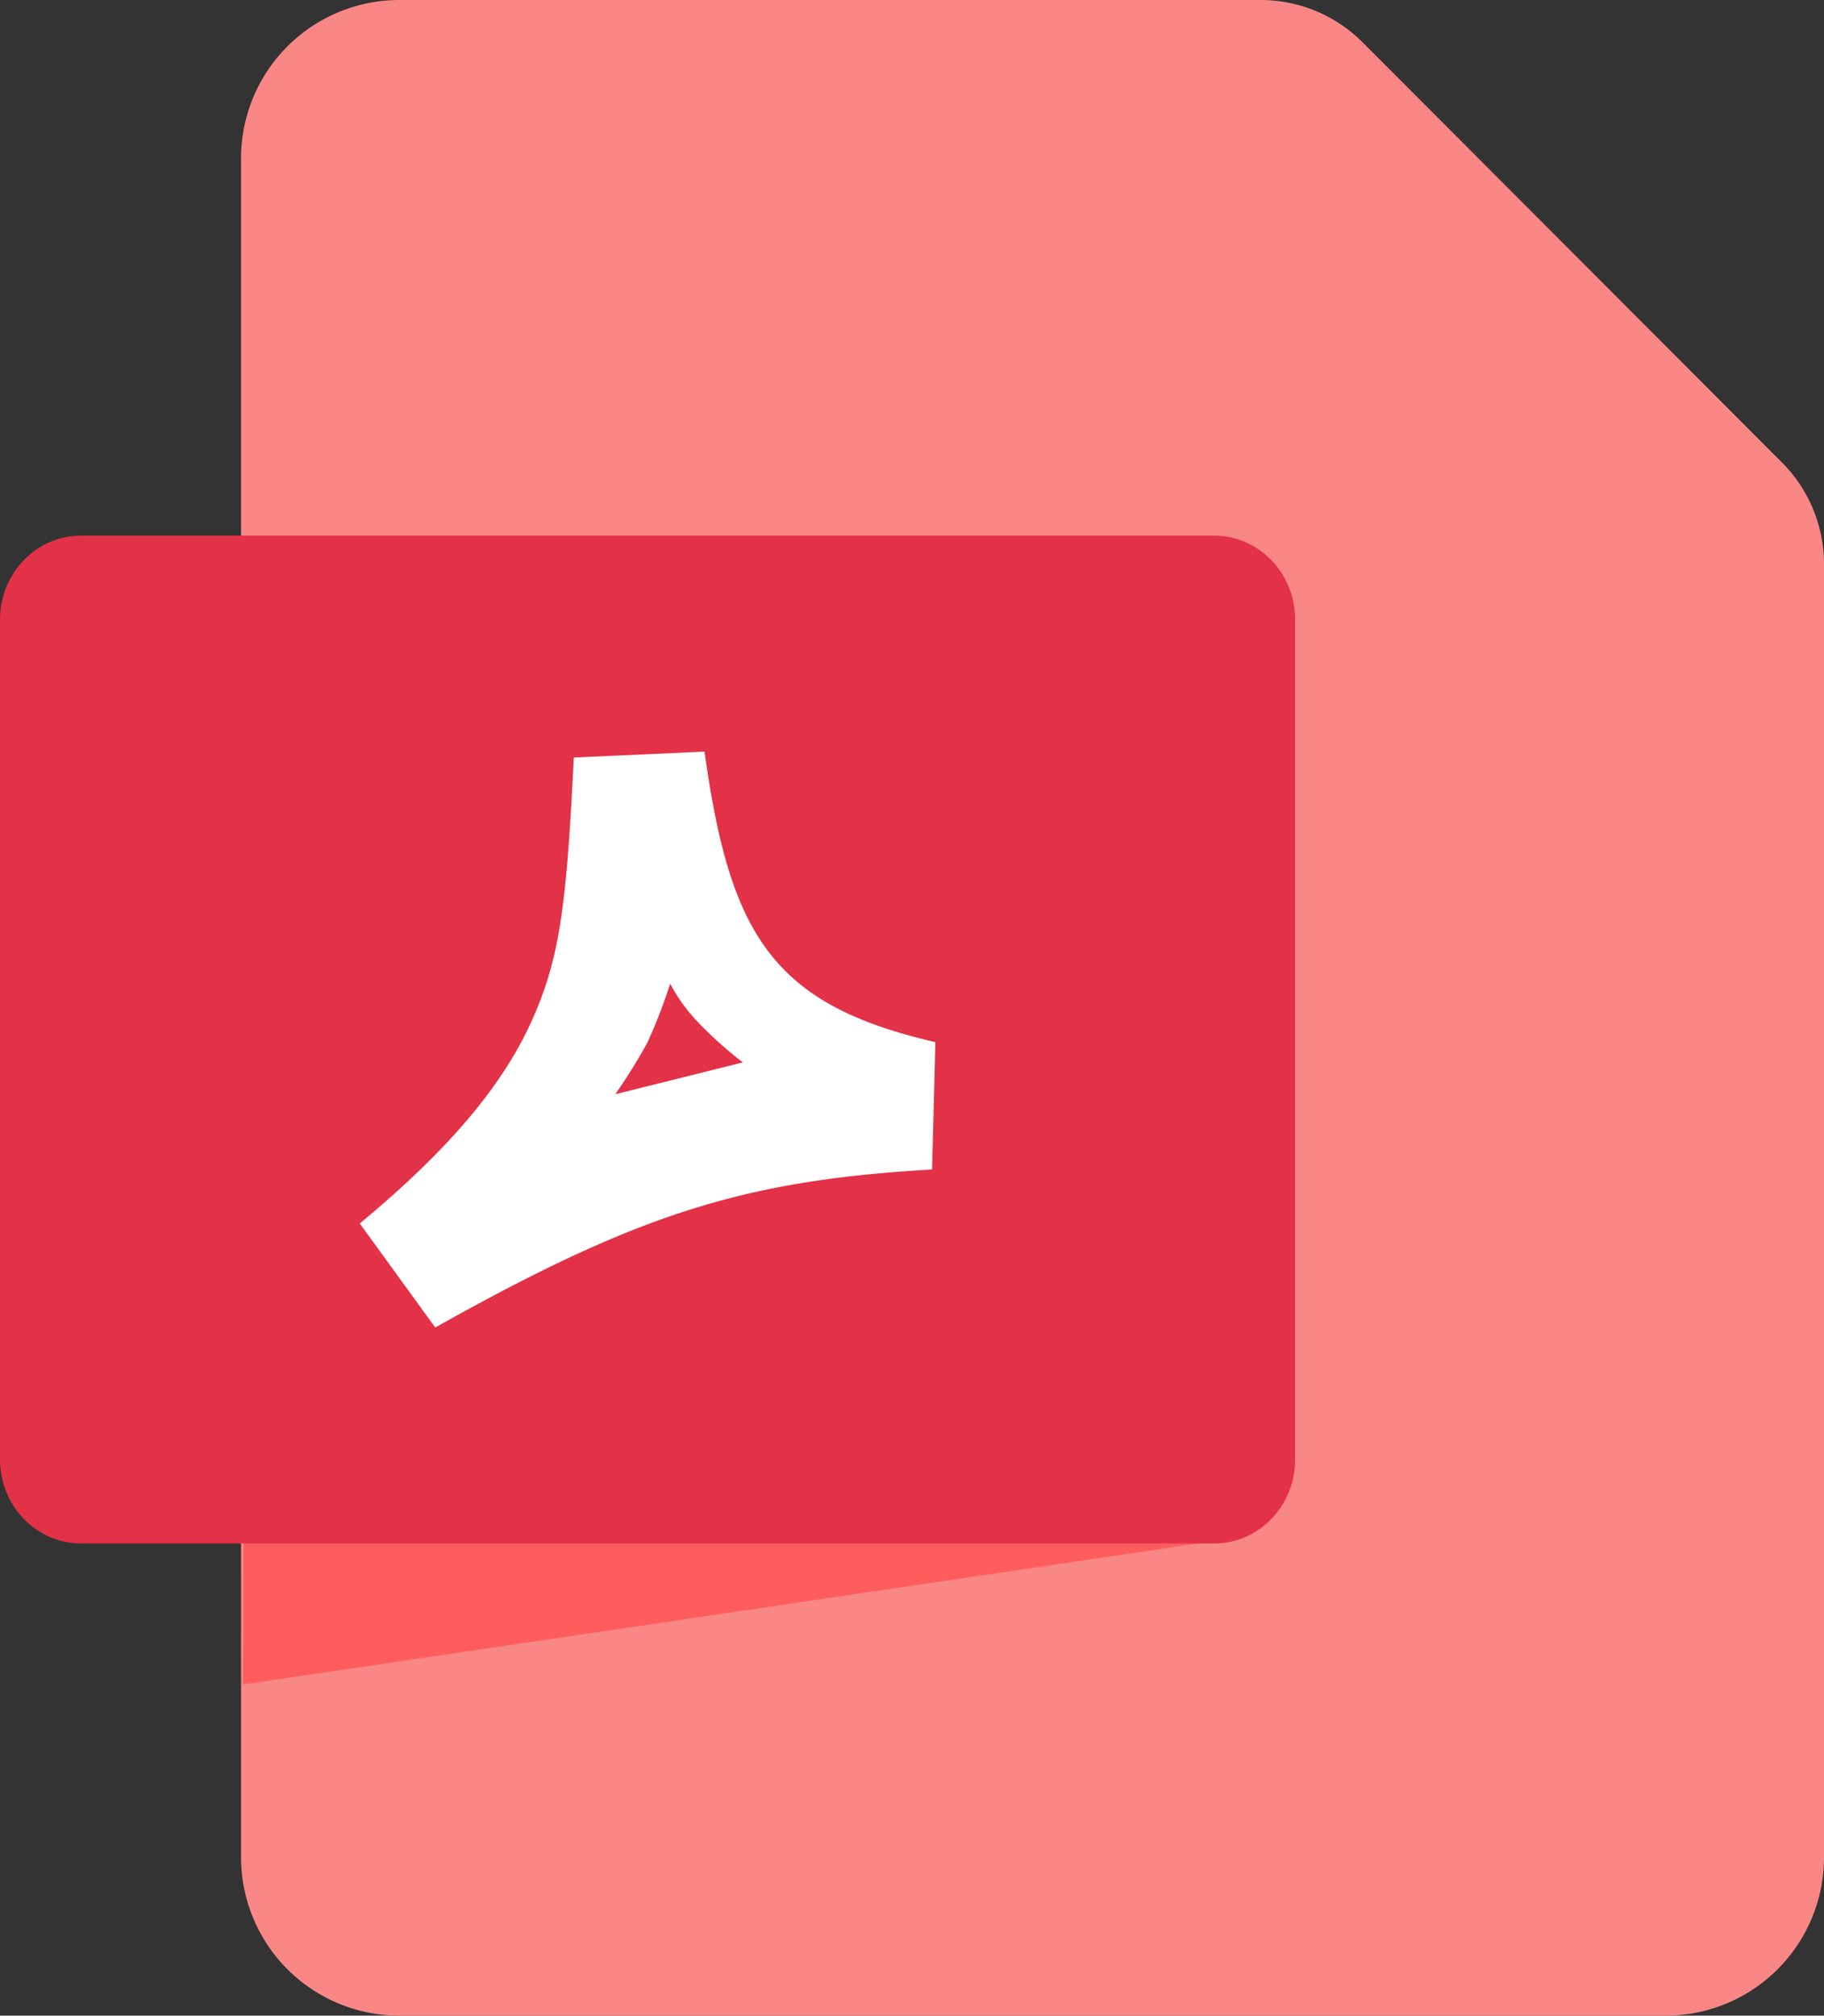 <svg xmlns="http://www.w3.org/2000/svg" xmlns:xlink="http://www.w3.org/1999/xlink" viewBox="0 0 458.823 507"><rect x="0" y="0" width="458.823" height="507" fill="#333333" stroke="none"/><defs><style>.a{fill:#f98786;}.b{clip-path:url(#a);}.c{fill:#ff5d5d;}.d{fill:#e33147;}.e{fill:#fff;}</style><clipPath id="a"><path class="a" d="M39.819,507H358.371a39.827,39.827,0,0,0,39.819-39.836V141.894a36.2,36.2,0,0,0-10.58-25.574L282.1,10.625A36.2,36.2,0,0,0,256.481,0H39.819A39.827,39.827,0,0,0,0,39.836V467.164A39.827,39.827,0,0,0,39.819,507Z"/></clipPath></defs><g transform="translate(60.633)"><path class="a" d="M39.819,507H358.371a39.827,39.827,0,0,0,39.819-39.836V141.894a36.2,36.2,0,0,0-10.58-25.574L282.1,10.625A36.2,36.2,0,0,0,256.481,0H39.819A39.827,39.827,0,0,0,0,39.836V467.164A39.827,39.827,0,0,0,39.819,507Z"/><g class="b"><path class="c" d="M.744,0H245.625V234.416L0,270.678Z" transform="translate(0.529 153.018)"/></g></g><g transform="translate(0 134)"><path class="d" d="M20.362,0H305.43c11.246,0,20.362,9.458,20.362,21.125v211.25c0,11.667-9.116,21.125-20.362,21.125H20.362C9.116,253.5,0,244.042,0,232.375V21.125C0,9.458,9.116,0,20.362,0Z" transform="translate(0 0.732)"/><path class="e" d="M18.986,144.857h0L0,118.693C21.983,100.48,35.681,84.387,43.108,68.047,49.632,53.7,51.765,41.414,53.485,8.306c.173-3.356.173-3.356.353-6.818L86.712,0c3.03,21.352,6.892,38.032,15.89,50.038C111.039,61.3,123.658,68.187,144.8,73.084l-.84,32.033c-47.314,2.694-74.176,11.236-124.97,39.74Zm59.1-86.479a136.479,136.479,0,0,1-5.7,14.743,139.1,139.1,0,0,1-8.109,13.061l32.085-8-.021-.014a100.215,100.215,0,0,1-11.32-10.173A42.651,42.651,0,0,1,78.086,58.378Z" transform="translate(90.498 55.054)"/></g></svg>